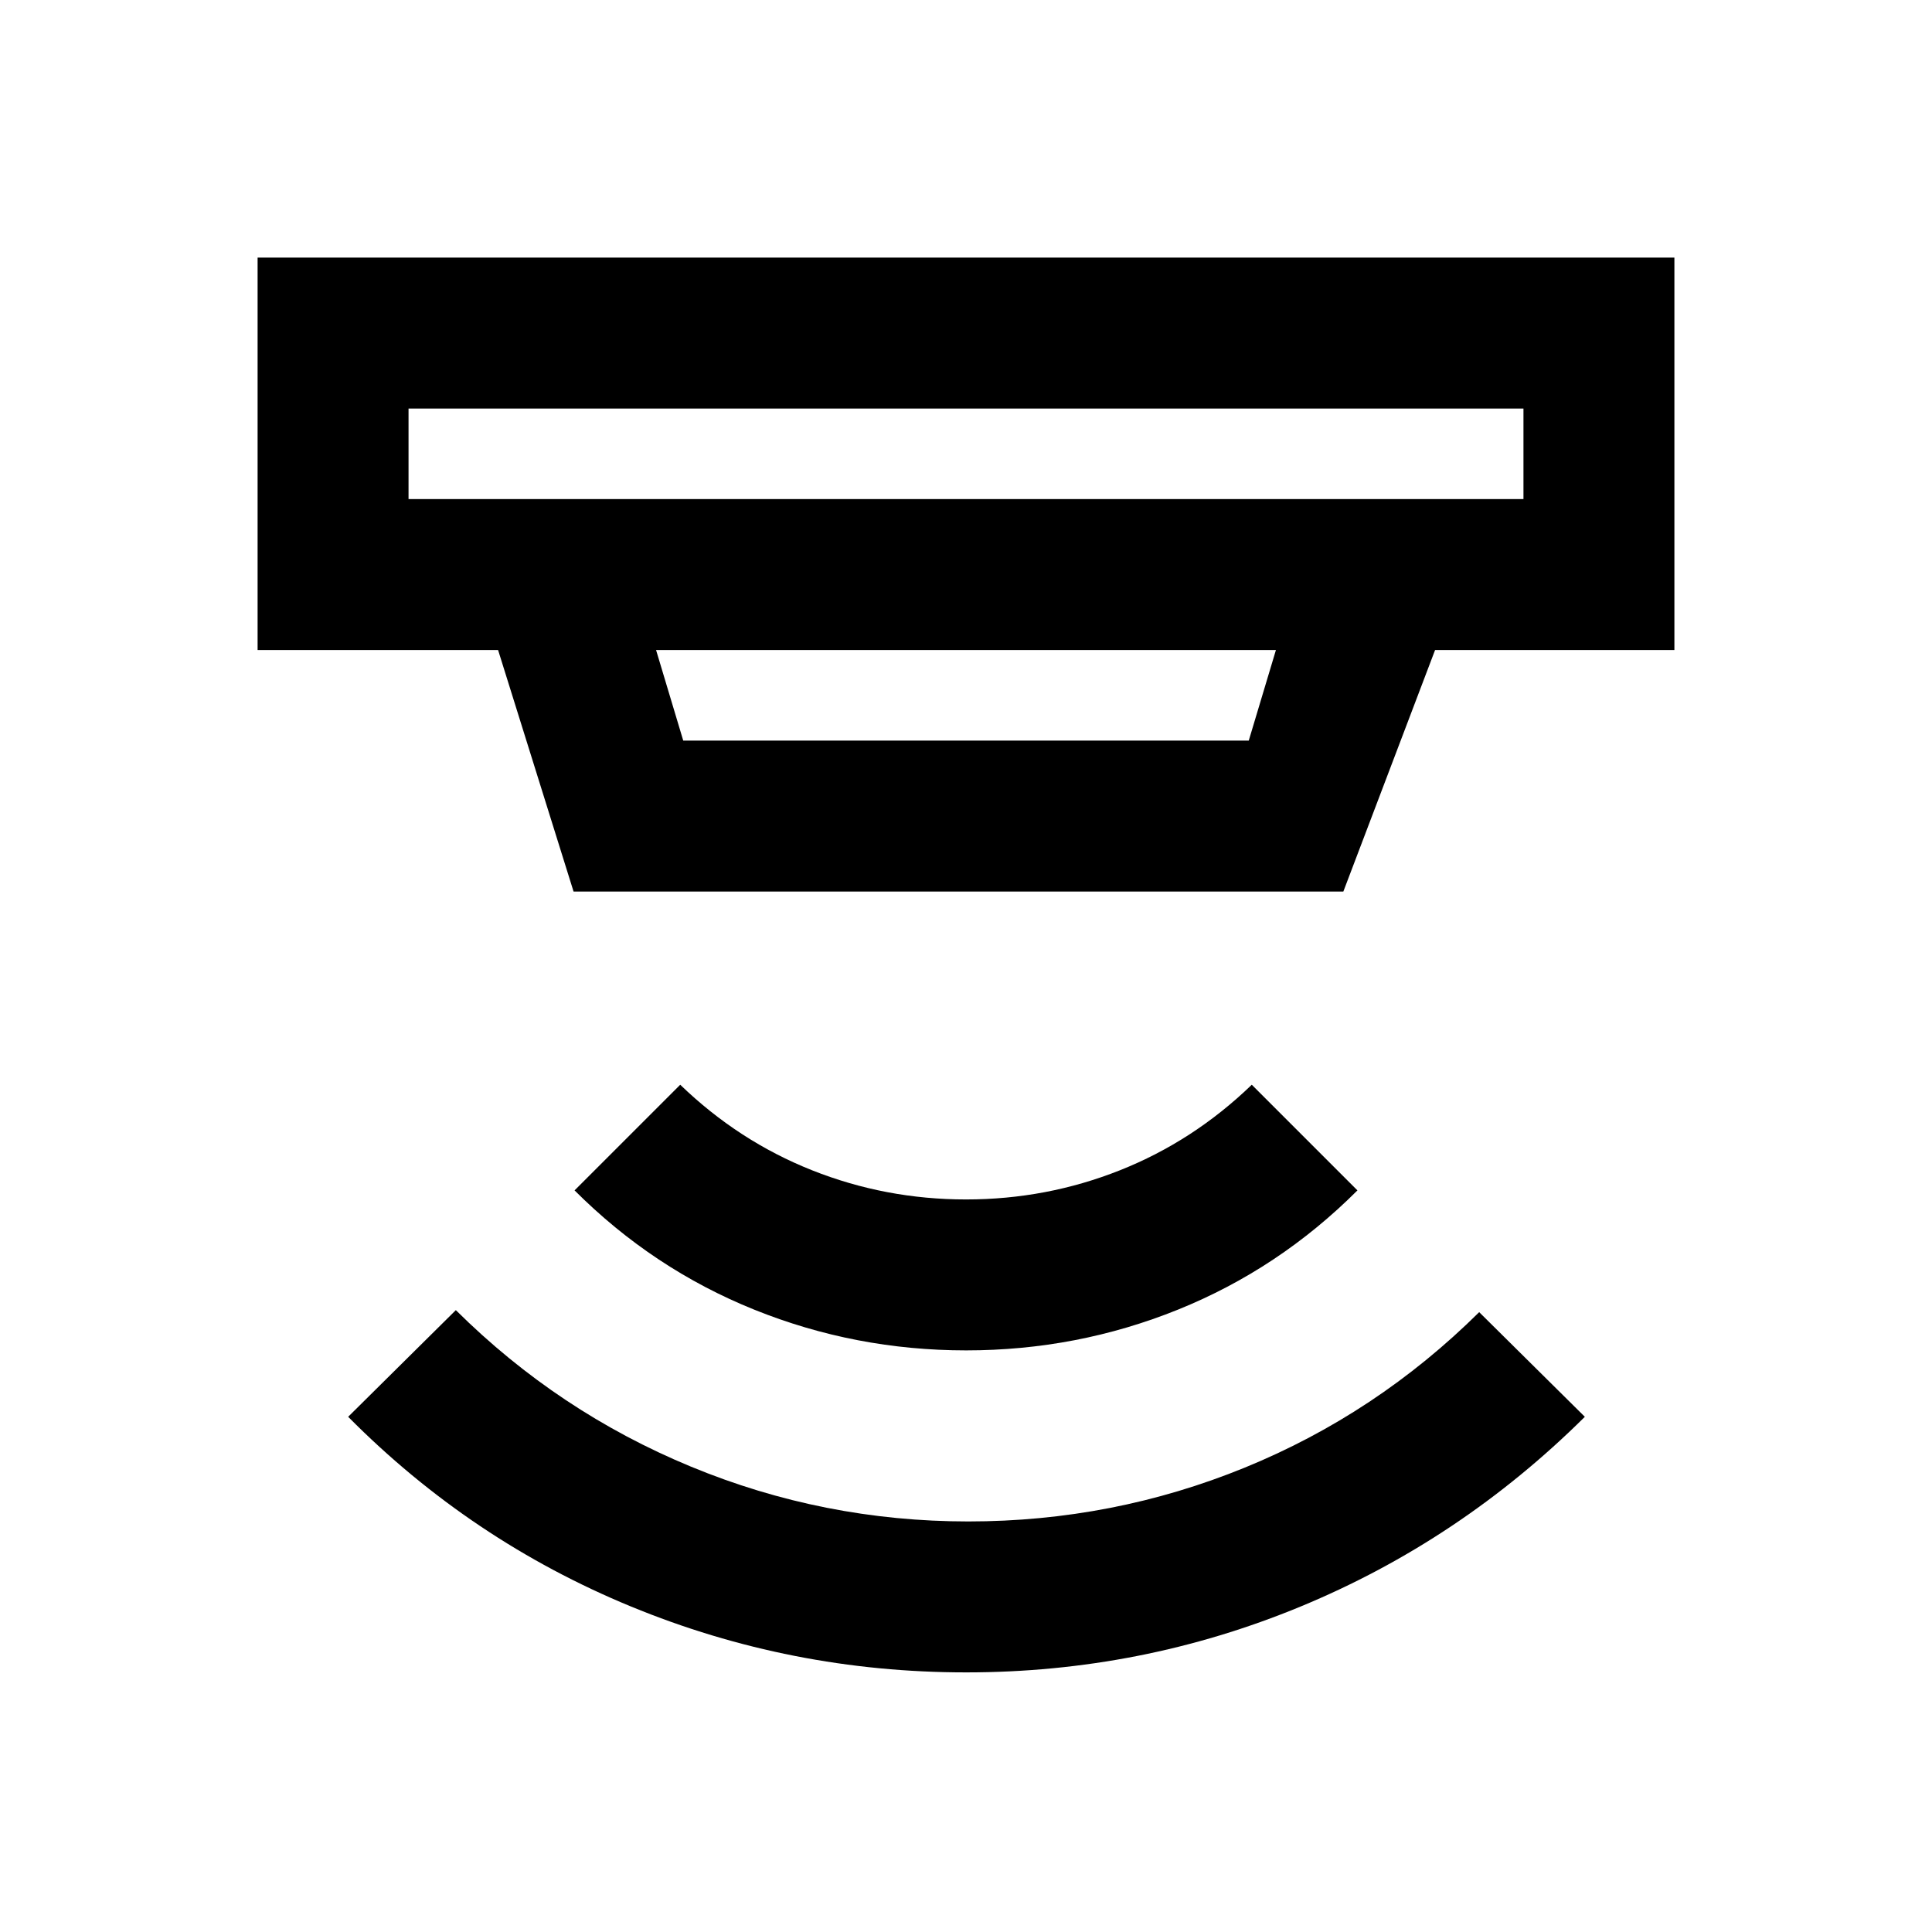 <svg xmlns="http://www.w3.org/2000/svg" height="24" viewBox="0 -960 960 960" width="24"><path d="M480.08-129Q393-129 313.5-161.75 234-194.5 173-256l53.5-53q50.92 50.52 116.82 77.76Q409.22-204 481.11-204q71.89 0 137.39-26.74Q684-257.49 735-308l52.5 52q-62 61.5-141.17 94.25Q567.17-129 480.08-129Zm0-160q-55.08 0-105.33-20.25T285.5-368.5L338-421q29 28 65.5 42.5T480-364q40 0 76.5-14.5T622-421l52.5 52.5q-39 39-89.17 59.25Q535.17-289 480.08-289ZM203-757v45h554v-45H203Zm123 120 13.5 45h281l13.5-45H326Zm-41 120-37.5-120H128v-195h704v195H713.08L667.5-517H285Zm-82-240v45-45Z"/></svg>